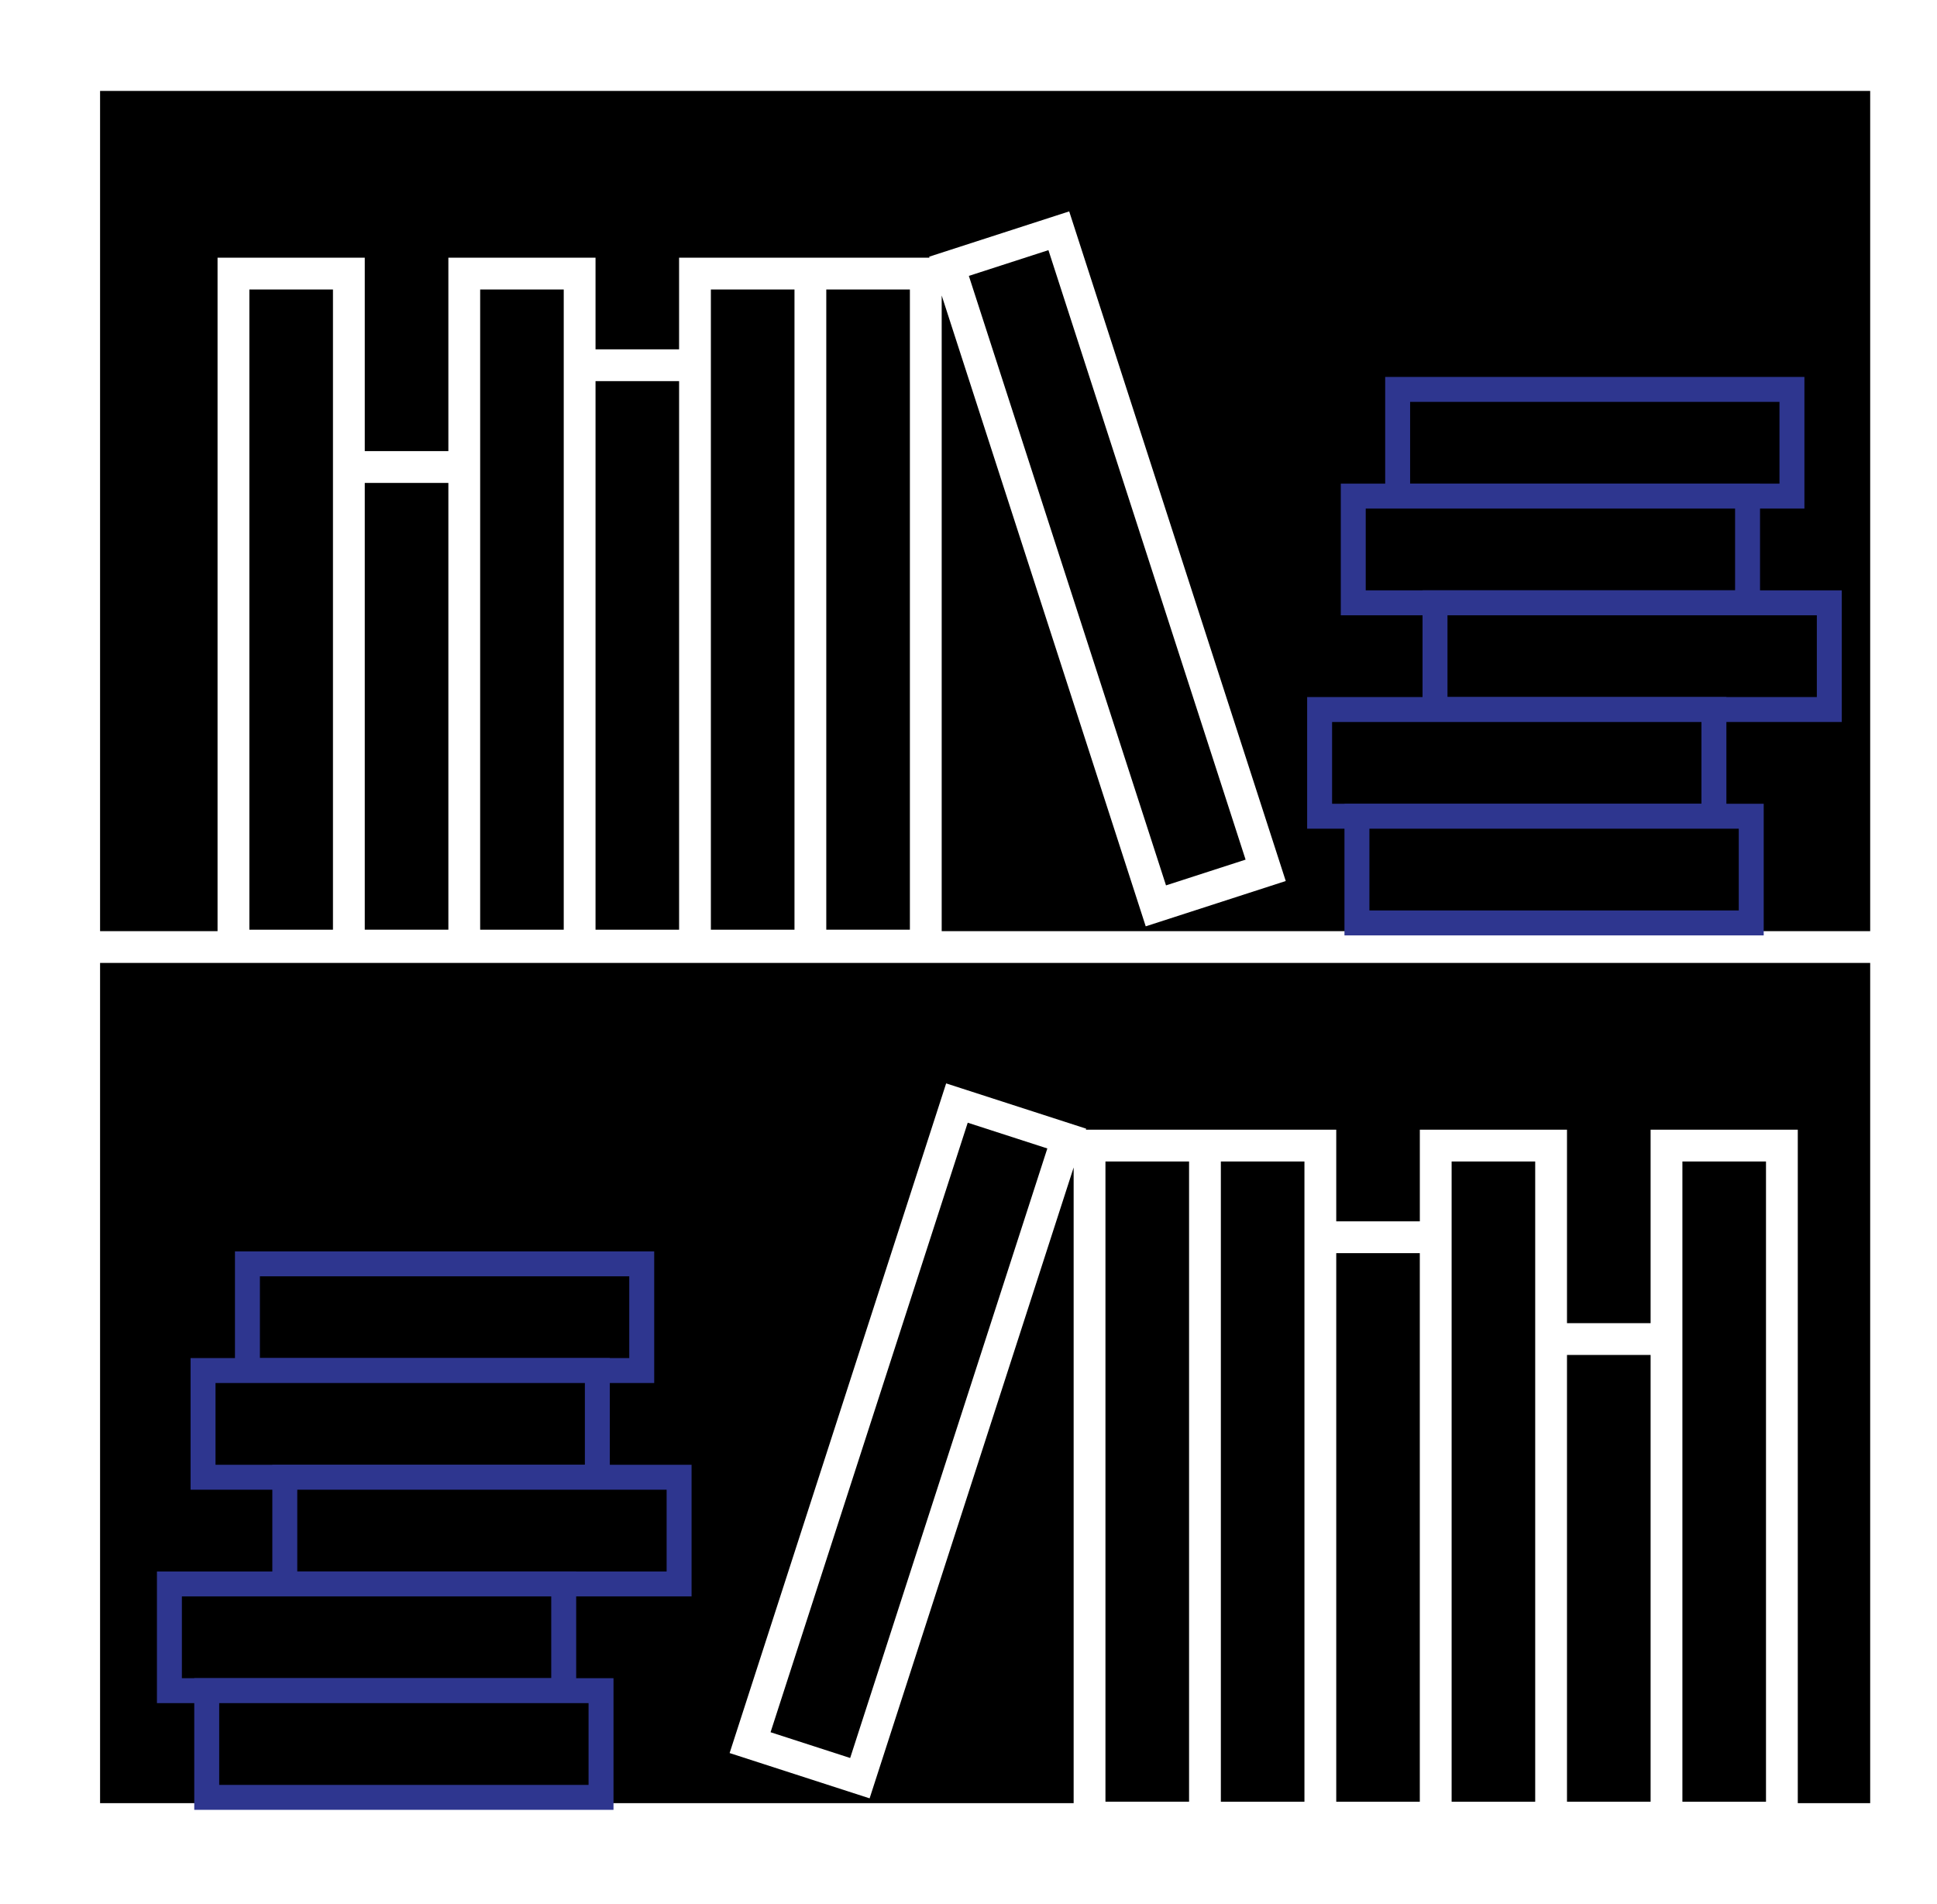 <?xml version="1.0" encoding="utf-8"?>
<!-- Generator: Adobe Illustrator 16.0.0, SVG Export Plug-In . SVG Version: 6.00 Build 0)  -->
<!DOCTYPE svg PUBLIC "-//W3C//DTD SVG 1.1//EN" "http://www.w3.org/Graphics/SVG/1.1/DTD/svg11.dtd">
<svg version="1.1" id="Layer_1" xmlns="http://www.w3.org/2000/svg" xmlns:xlink="http://www.w3.org/1999/xlink" x="0px" y="0px"
	 width="233px" height="229px" viewBox="79.5 8.5 233 229" enable-background="new 79.5 8.5 233 229" xml:space="preserve">
<g>
	<path d="M232.936,110.05"/>
	<polyline points="289.428,120.487 304.463,120.487 304.463,19.436 91.538,19.436 91.538,120.487 105.669,120.487 105.669,39.492
		123.377,39.492 123.377,62.755 133.434,62.755 133.434,39.492 151.136,39.492 151.136,50.513 161.186,50.513 161.186,39.492
		175.068,39.492 178.893,39.492 191.306,39.492 191.268,39.372 208.113,33.923 234.162,114.459 217.318,119.909 192.775,44.036
		192.775,120.487 237.834,120.487 	"/>
	<polygon points="281.875,167.635 281.875,225.19 291.93,225.19 291.93,148.19 281.875,148.19 	"/>
	<rect x="267.992" y="171.459" width="10.058" height="53.729"/>
	<rect x="212.474" y="148.19" width="10.058" height="76.997"/>
	<polygon points="264.168,167.635 264.168,148.19 254.115,148.19 254.115,155.389 254.115,225.19 264.168,225.19 	"/>
	<rect x="240.236" y="159.215" width="10.051" height="65.976"/>
	<polygon points="236.41,148.19 226.355,148.19 226.355,225.19 236.41,225.19 236.41,155.389 	"/>
	<rect x="123.377" y="66.581" width="10.057" height="53.731"/>
	<polygon points="119.552,43.317 109.495,43.317 109.495,120.314 119.552,120.314 119.552,62.755 	"/>
	<polyline points="157.261,225.363 208.648,225.363 208.648,148.91 184.105,224.785 167.265,219.338 193.311,138.799
		210.158,144.246 210.117,144.366 222.531,144.366 226.355,144.366 240.236,144.366 240.236,155.389 250.291,155.389
		250.291,144.366 267.992,144.366 267.992,167.635 278.05,167.635 278.05,144.366 295.754,144.366 295.754,225.363 304.463,225.363
		304.463,124.312 91.538,124.312 91.538,225.363 105.669,225.363 	"/>

		<rect x="150.195" y="176.762" transform="matrix(0.308 -0.952 0.952 0.308 -42.347 305.377)" width="77.004" height="10.058"/>
	<rect x="178.893" y="43.317" width="10.057" height="76.995"/>

		<rect x="174.212" y="71.89" transform="matrix(-0.308 -0.952 0.952 -0.308 204.976 302.976)" width="76.998" height="10.055"/>
	<polygon points="147.311,43.317 137.259,43.317 137.259,62.755 137.259,120.314 147.311,120.314 147.311,50.513 	"/>
	<rect x="151.136" y="54.338" width="10.052" height="65.976"/>
	<polygon points="165.011,43.317 165.011,50.513 165.011,120.314 175.068,120.314 175.068,43.317 	"/>
</g>
<g>
	<rect class="book1" x="247.622" y="55.333" stroke="#2E368F" stroke-width="3" stroke-miterlimit="10" width="47.43" height="12.833"/>
	<rect class="book2" x="242.282" y="68.167" stroke="#2E368F" stroke-width="3" stroke-miterlimit="10" width="47.43" height="12.833"/>
	<rect class="book3" x="252.116" y="81" stroke="#2E368F" stroke-width="3" stroke-miterlimit="10" width="47.43" height="12.833"/>
	<rect class="book4" x="238.236" y="93.834" stroke="#2E368F" stroke-width="3" stroke-miterlimit="10" width="47.43" height="12.833"/>
	<rect class="book5" x="242.725" y="106.667" stroke="#2E368F" stroke-width="3" stroke-miterlimit="10" width="47.43" height="12.833"/>
</g>
<g>
	<rect class="book1" x="109.264" y="160.5" stroke="#2E368F" stroke-width="3" stroke-miterlimit="10" width="47.43" height="12.834"/>
	<rect class="book2" x="103.924" y="173.334" stroke="#2E368F" stroke-width="3" stroke-miterlimit="10" width="47.43" height="12.833"/>
	<rect class="book3" x="113.758" y="186.167" stroke="#2E368F" stroke-width="3" stroke-miterlimit="10" width="47.43" height="12.833"/>
	<rect class="book4" x="99.878" y="199" stroke="#2E368F" stroke-width="3" stroke-miterlimit="10" width="47.43" height="12.834"/>
	<rect class="book5" x="104.367" y="211.834" stroke="#2E368F" stroke-width="3" stroke-miterlimit="10" width="47.43" height="12.834"/>
</g>
</svg>
